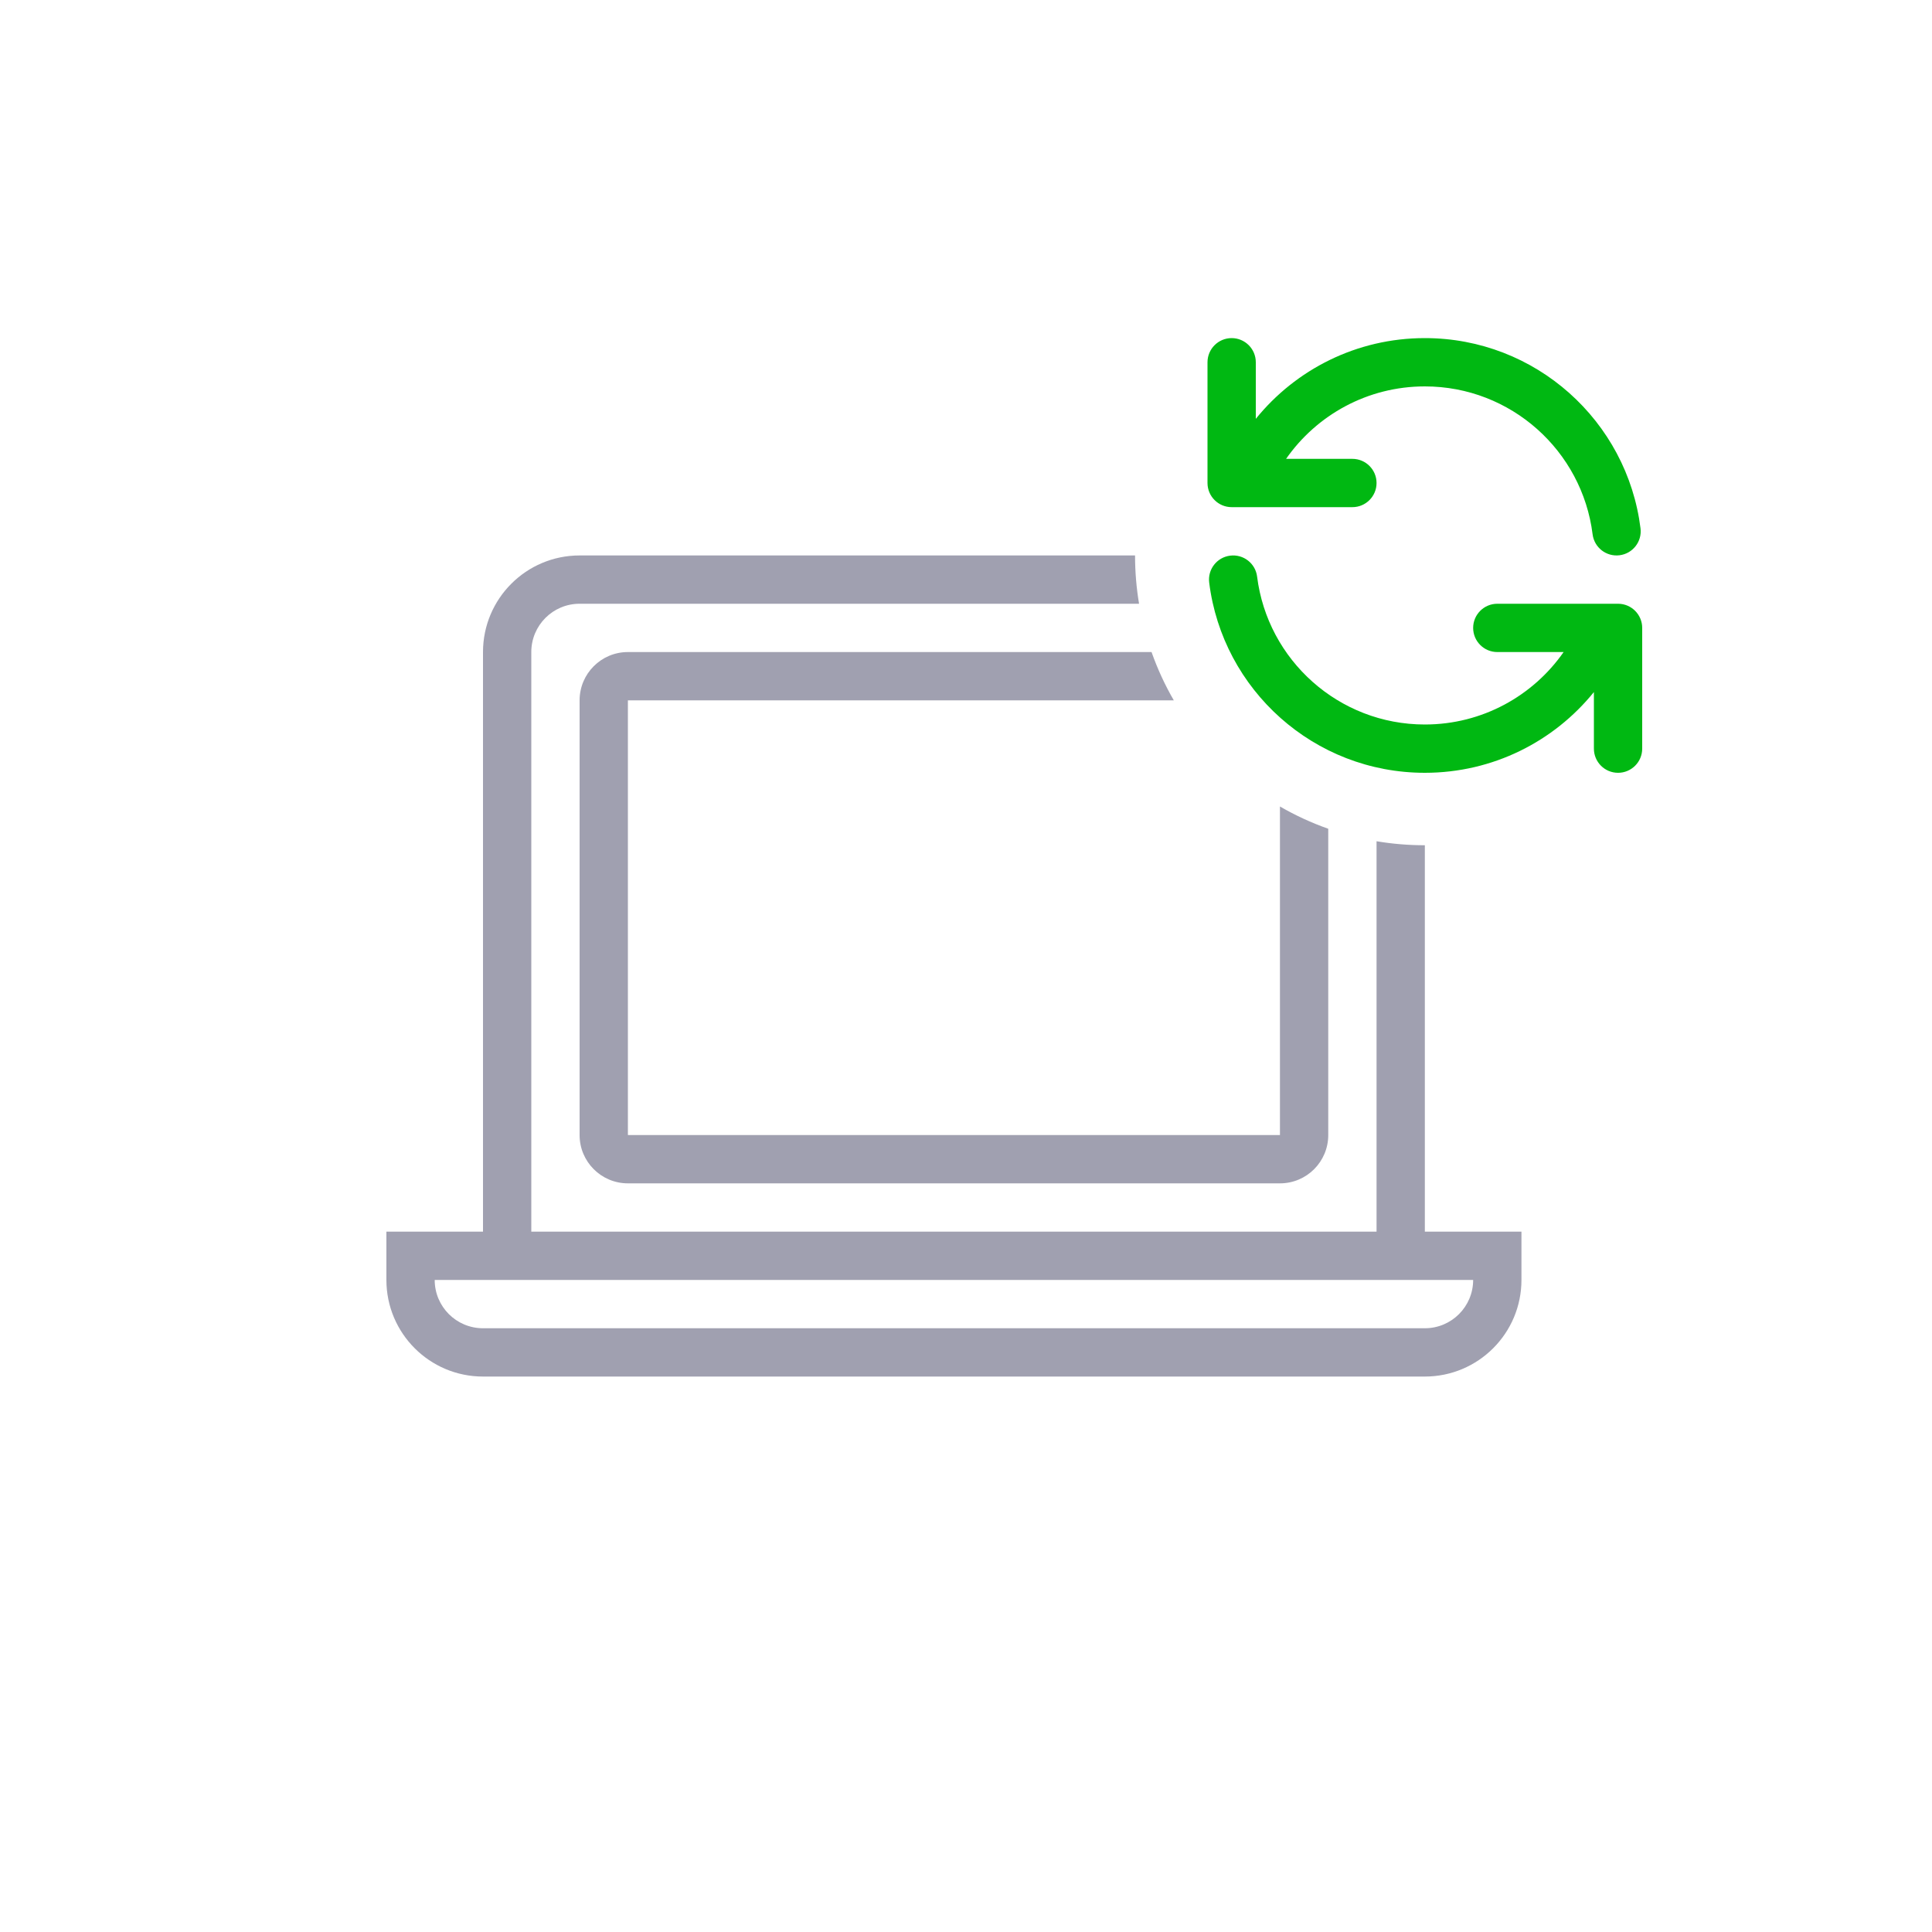 <svg width="80" height="80" viewBox="0 0 80 80" fill="none" xmlns="http://www.w3.org/2000/svg">
  <path fill-rule="evenodd" clip-rule="evenodd" d="M51 14C51.552 14 52 14.448 52 15V17.343C53.649 15.305 56.172 14 59 14C63.59 14 67.377 17.436 67.93 21.876C67.999 22.424 67.61 22.924 67.062 22.992C66.514 23.061 66.014 22.672 65.946 22.124C65.515 18.672 62.569 16 59 16C56.622 16 54.52 17.186 53.254 19H56C56.552 19 57 19.448 57 20C57 20.552 56.552 21 56 21H51C50.448 21 50 20.552 50 20V15C50 14.448 50.448 14 51 14ZM50.938 23.008C51.486 22.939 51.986 23.328 52.054 23.876C52.485 27.328 55.431 30 59 30C61.378 30 63.48 28.814 64.746 27H62C61.448 27 61 26.552 61 26C61 25.448 61.448 25 62 25H67C67.552 25 68 25.448 68 26V31C68 31.552 67.552 32 67 32C66.448 32 66 31.552 66 31V28.657C64.351 30.695 61.828 32 59 32C54.41 32 50.623 28.564 50.07 24.124C50.001 23.576 50.39 23.076 50.938 23.008Z" fill="#00B812" />
  <path fill-rule="evenodd" clip-rule="evenodd" d="M59 35V51H63V53C63 55.209 61.209 57 59 57H20C17.791 57 16 55.209 16 53V51H20V27C20 24.791 21.791 23 24 23H47C47 23.681 47.057 24.35 47.166 25H24C22.895 25 22 25.895 22 27V51H57V34.834C57.65 34.943 58.319 35 59 35ZM61 53C61 54.105 60.105 55 59 55H20C18.895 55 18 54.105 18 53H61Z" fill="#A0A0B0" />
  <path d="M47.683 27H26C24.895 27 24 27.895 24 29V47C24 48.105 24.895 49 26 49H53C54.105 49 55 48.105 55 47V34.317C54.301 34.07 53.632 33.761 53 33.395V47H26V29H48.605C48.239 28.368 47.93 27.699 47.683 27Z" fill="#A0A0B0" />
</svg>
